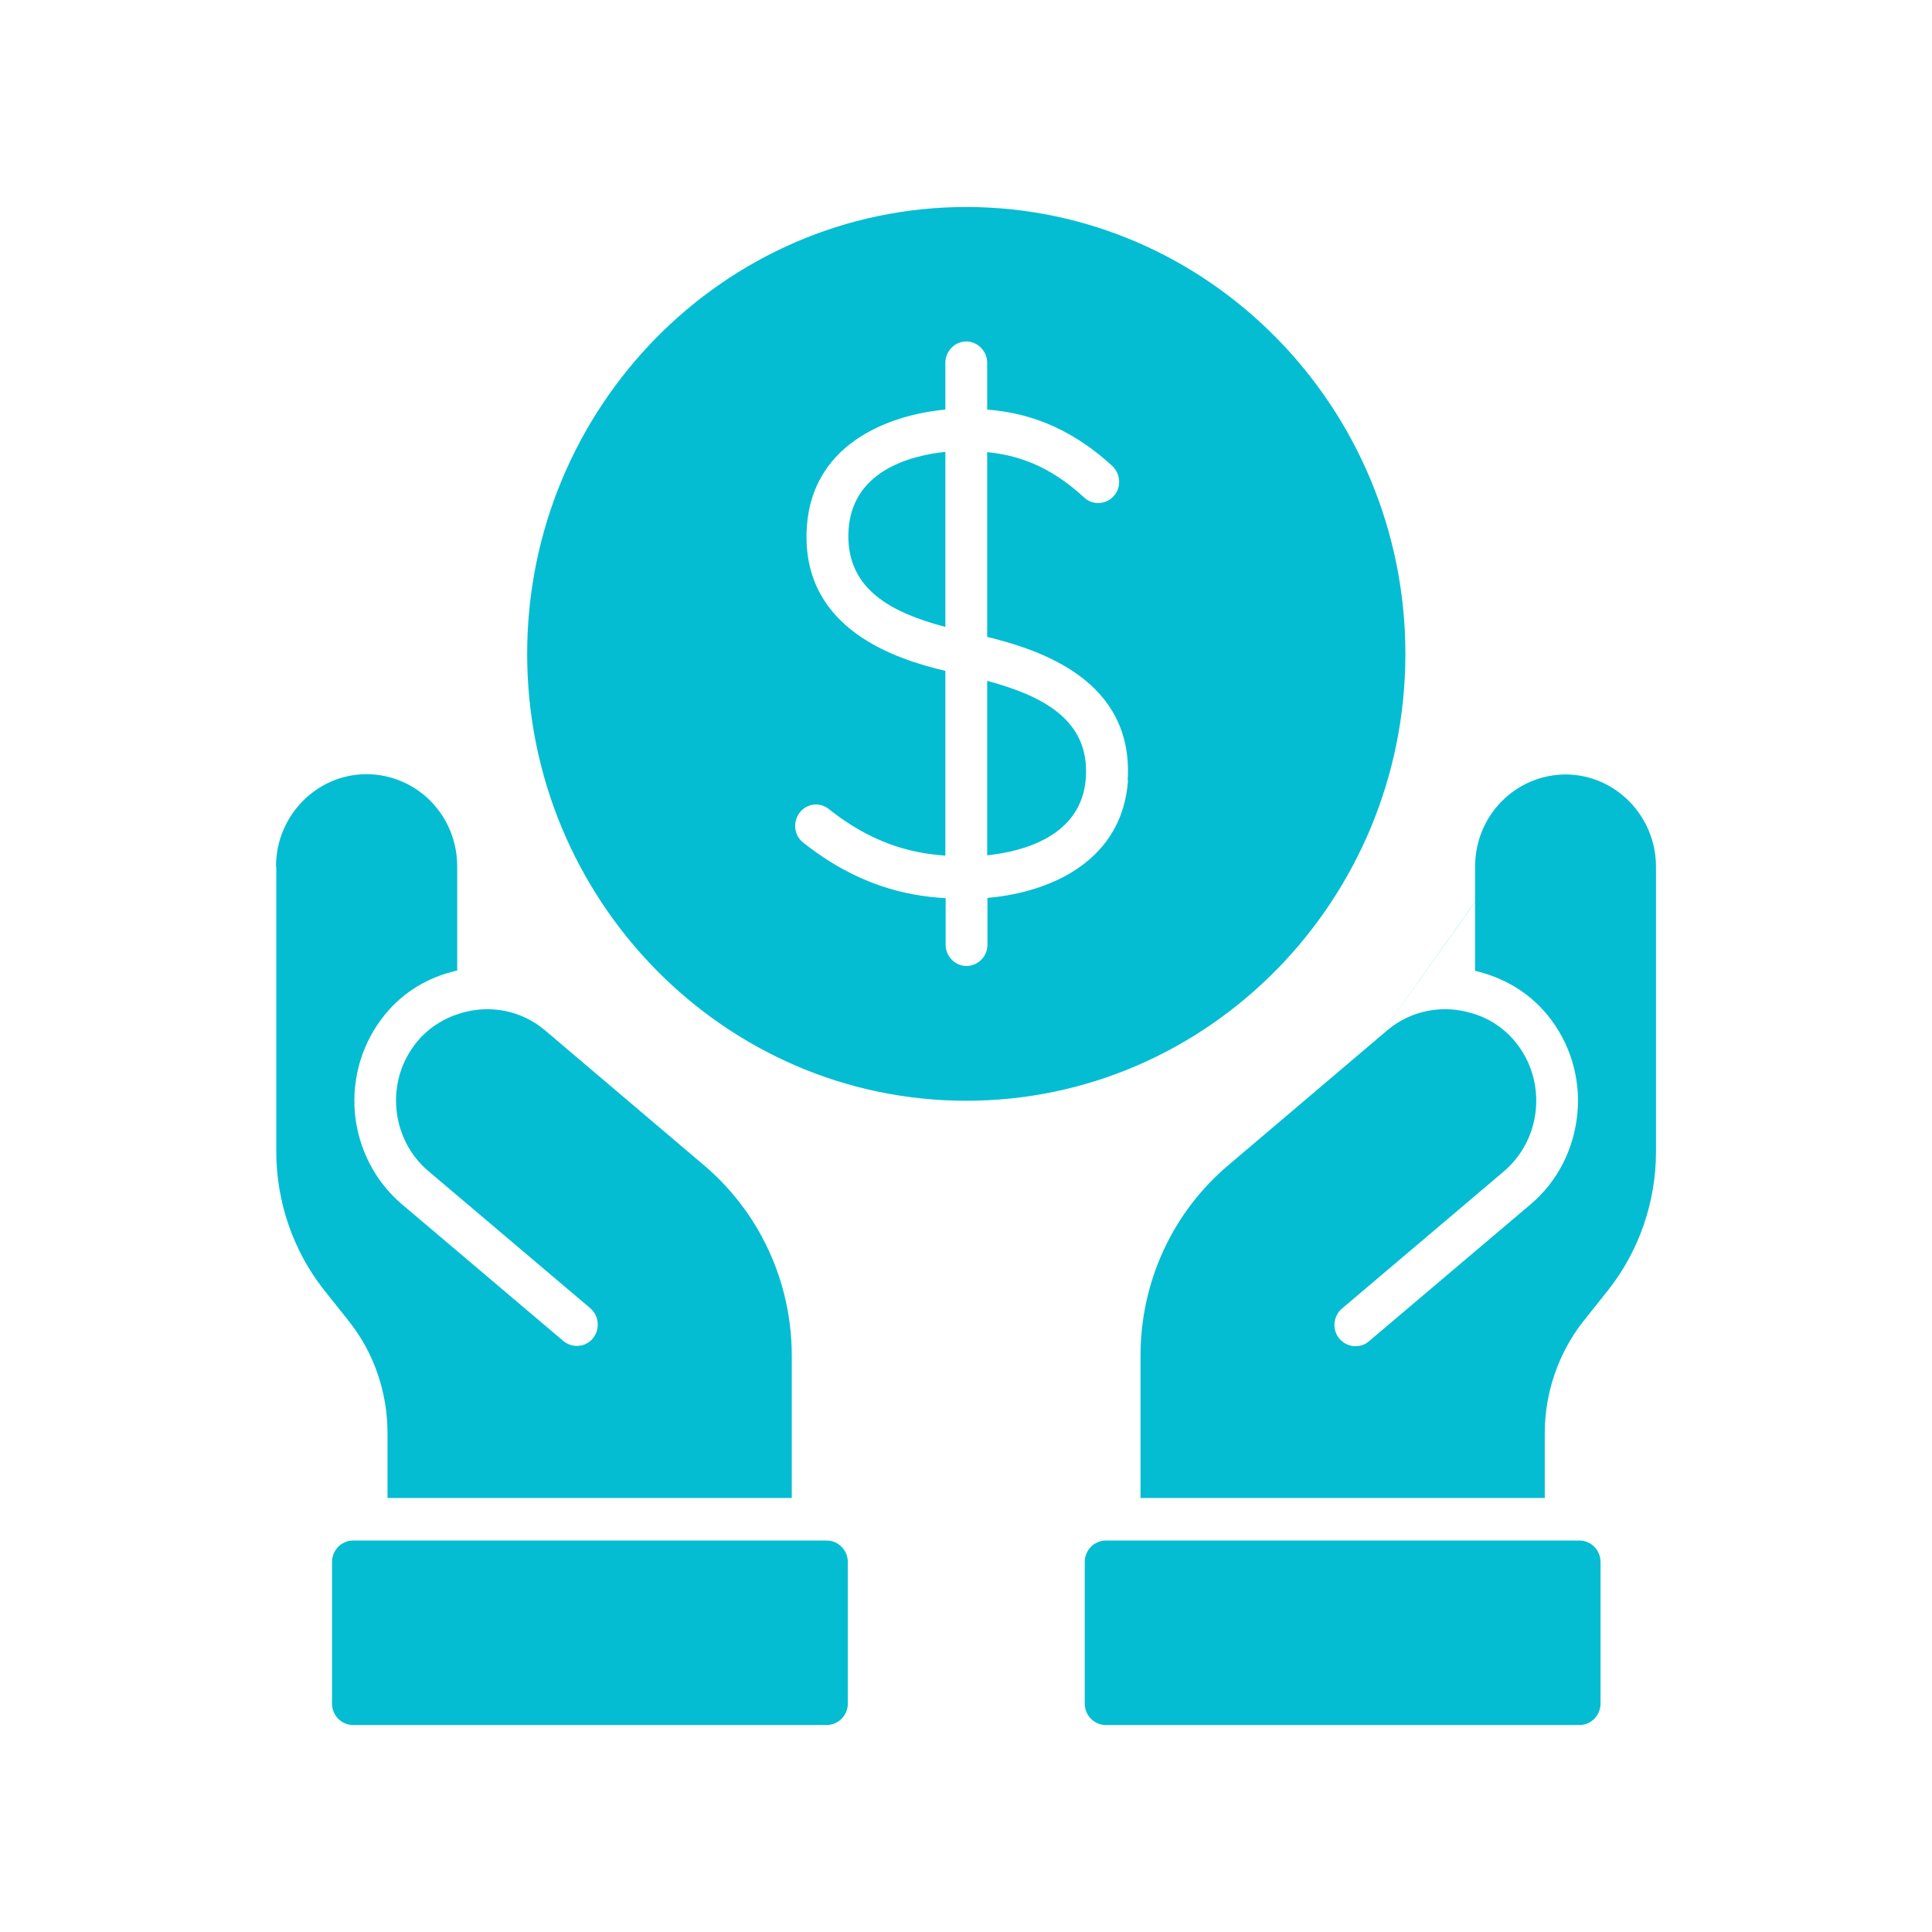 <svg width="28" height="28" viewBox="0 0 28 28" fill="none" xmlns="http://www.w3.org/2000/svg">
<path d="M13.701 6.553V9.086C12.921 8.88 12.279 8.543 12.295 7.741C12.315 6.824 13.196 6.602 13.701 6.549V6.553ZM14.307 9.867V12.396C14.808 12.343 15.681 12.129 15.737 11.27C15.794 10.414 15.079 10.077 14.307 9.867ZM20.368 9.477C20.368 13.046 17.511 15.953 14.004 15.953C10.497 15.953 7.64 13.046 7.64 9.477C7.64 5.907 10.497 3 14.004 3C17.511 3 20.368 5.907 20.368 9.477ZM16.343 11.311C16.436 9.859 15.075 9.419 14.307 9.23V6.553C14.727 6.594 15.204 6.738 15.713 7.211C15.838 7.326 16.028 7.314 16.141 7.19C16.255 7.063 16.242 6.87 16.121 6.754C15.459 6.146 14.828 5.977 14.307 5.936V5.258C14.307 5.089 14.17 4.949 14.004 4.949C13.838 4.949 13.701 5.089 13.701 5.258V5.936C12.857 6.014 11.717 6.454 11.689 7.729C11.657 9.123 12.974 9.551 13.701 9.723V12.4C13.208 12.367 12.638 12.224 12.012 11.726C11.879 11.619 11.689 11.644 11.588 11.779C11.487 11.915 11.507 12.108 11.64 12.211C12.412 12.824 13.123 12.984 13.705 13.017V13.692C13.705 13.86 13.842 14 14.008 14C14.174 14 14.311 13.86 14.311 13.692V13.013C15.261 12.931 16.271 12.454 16.348 11.306L16.343 11.311ZM22.893 22.327H16.024C15.859 22.327 15.721 22.467 15.721 22.636V24.692C15.721 24.86 15.859 25 16.024 25H22.893C23.059 25 23.196 24.86 23.196 24.692V22.636C23.196 22.467 23.059 22.327 22.893 22.327ZM19.257 16.056L22.691 11.224C22.343 11.224 22.004 11.368 21.762 11.615C21.515 11.866 21.378 12.203 21.378 12.561V14.07C21.786 14.165 22.154 14.378 22.424 14.707C22.752 15.106 22.909 15.616 22.861 16.134C22.812 16.652 22.574 17.125 22.178 17.458L19.838 19.44C19.782 19.49 19.713 19.51 19.644 19.51C19.56 19.51 19.471 19.473 19.41 19.399C19.301 19.268 19.321 19.074 19.451 18.963L21.79 16.981C22.061 16.751 22.226 16.43 22.259 16.077C22.291 15.723 22.186 15.373 21.96 15.098C21.79 14.892 21.572 14.752 21.325 14.683C20.917 14.559 20.457 14.637 20.109 14.929L17.802 16.887C16.994 17.569 16.529 18.577 16.529 19.65V21.71H22.388V20.769C22.388 20.185 22.586 19.613 22.937 19.161L23.317 18.684C23.758 18.12 24 17.413 24 16.689V12.561C24 11.825 23.41 11.224 22.687 11.224L19.257 16.056ZM4.812 22.636V24.692C4.812 24.86 4.949 25 5.115 25H11.984C12.149 25 12.287 24.86 12.287 24.692V22.636C12.287 22.467 12.149 22.327 11.984 22.327H5.115C4.949 22.327 4.812 22.467 4.812 22.636ZM4.004 12.561V16.689C4.004 17.413 4.246 18.12 4.687 18.684L5.067 19.161C5.422 19.613 5.616 20.185 5.616 20.769V21.71H11.475V19.65C11.475 18.577 11.01 17.573 10.202 16.887L7.895 14.929C7.547 14.637 7.091 14.559 6.679 14.683C6.432 14.757 6.21 14.896 6.044 15.098C5.818 15.373 5.713 15.719 5.745 16.073C5.778 16.426 5.943 16.751 6.214 16.977L8.554 18.959C8.683 19.07 8.699 19.264 8.594 19.395C8.533 19.469 8.448 19.506 8.36 19.506C8.291 19.506 8.222 19.482 8.166 19.436L5.826 17.454C5.434 17.121 5.192 16.648 5.143 16.13C5.099 15.612 5.253 15.102 5.58 14.703C5.851 14.37 6.218 14.156 6.626 14.066V12.557C6.626 12.199 6.489 11.862 6.242 11.611C6 11.364 5.661 11.22 5.313 11.22C4.59 11.22 4 11.821 4 12.557L4.004 12.561Z" fill="#04BDD2"/>
</svg>
